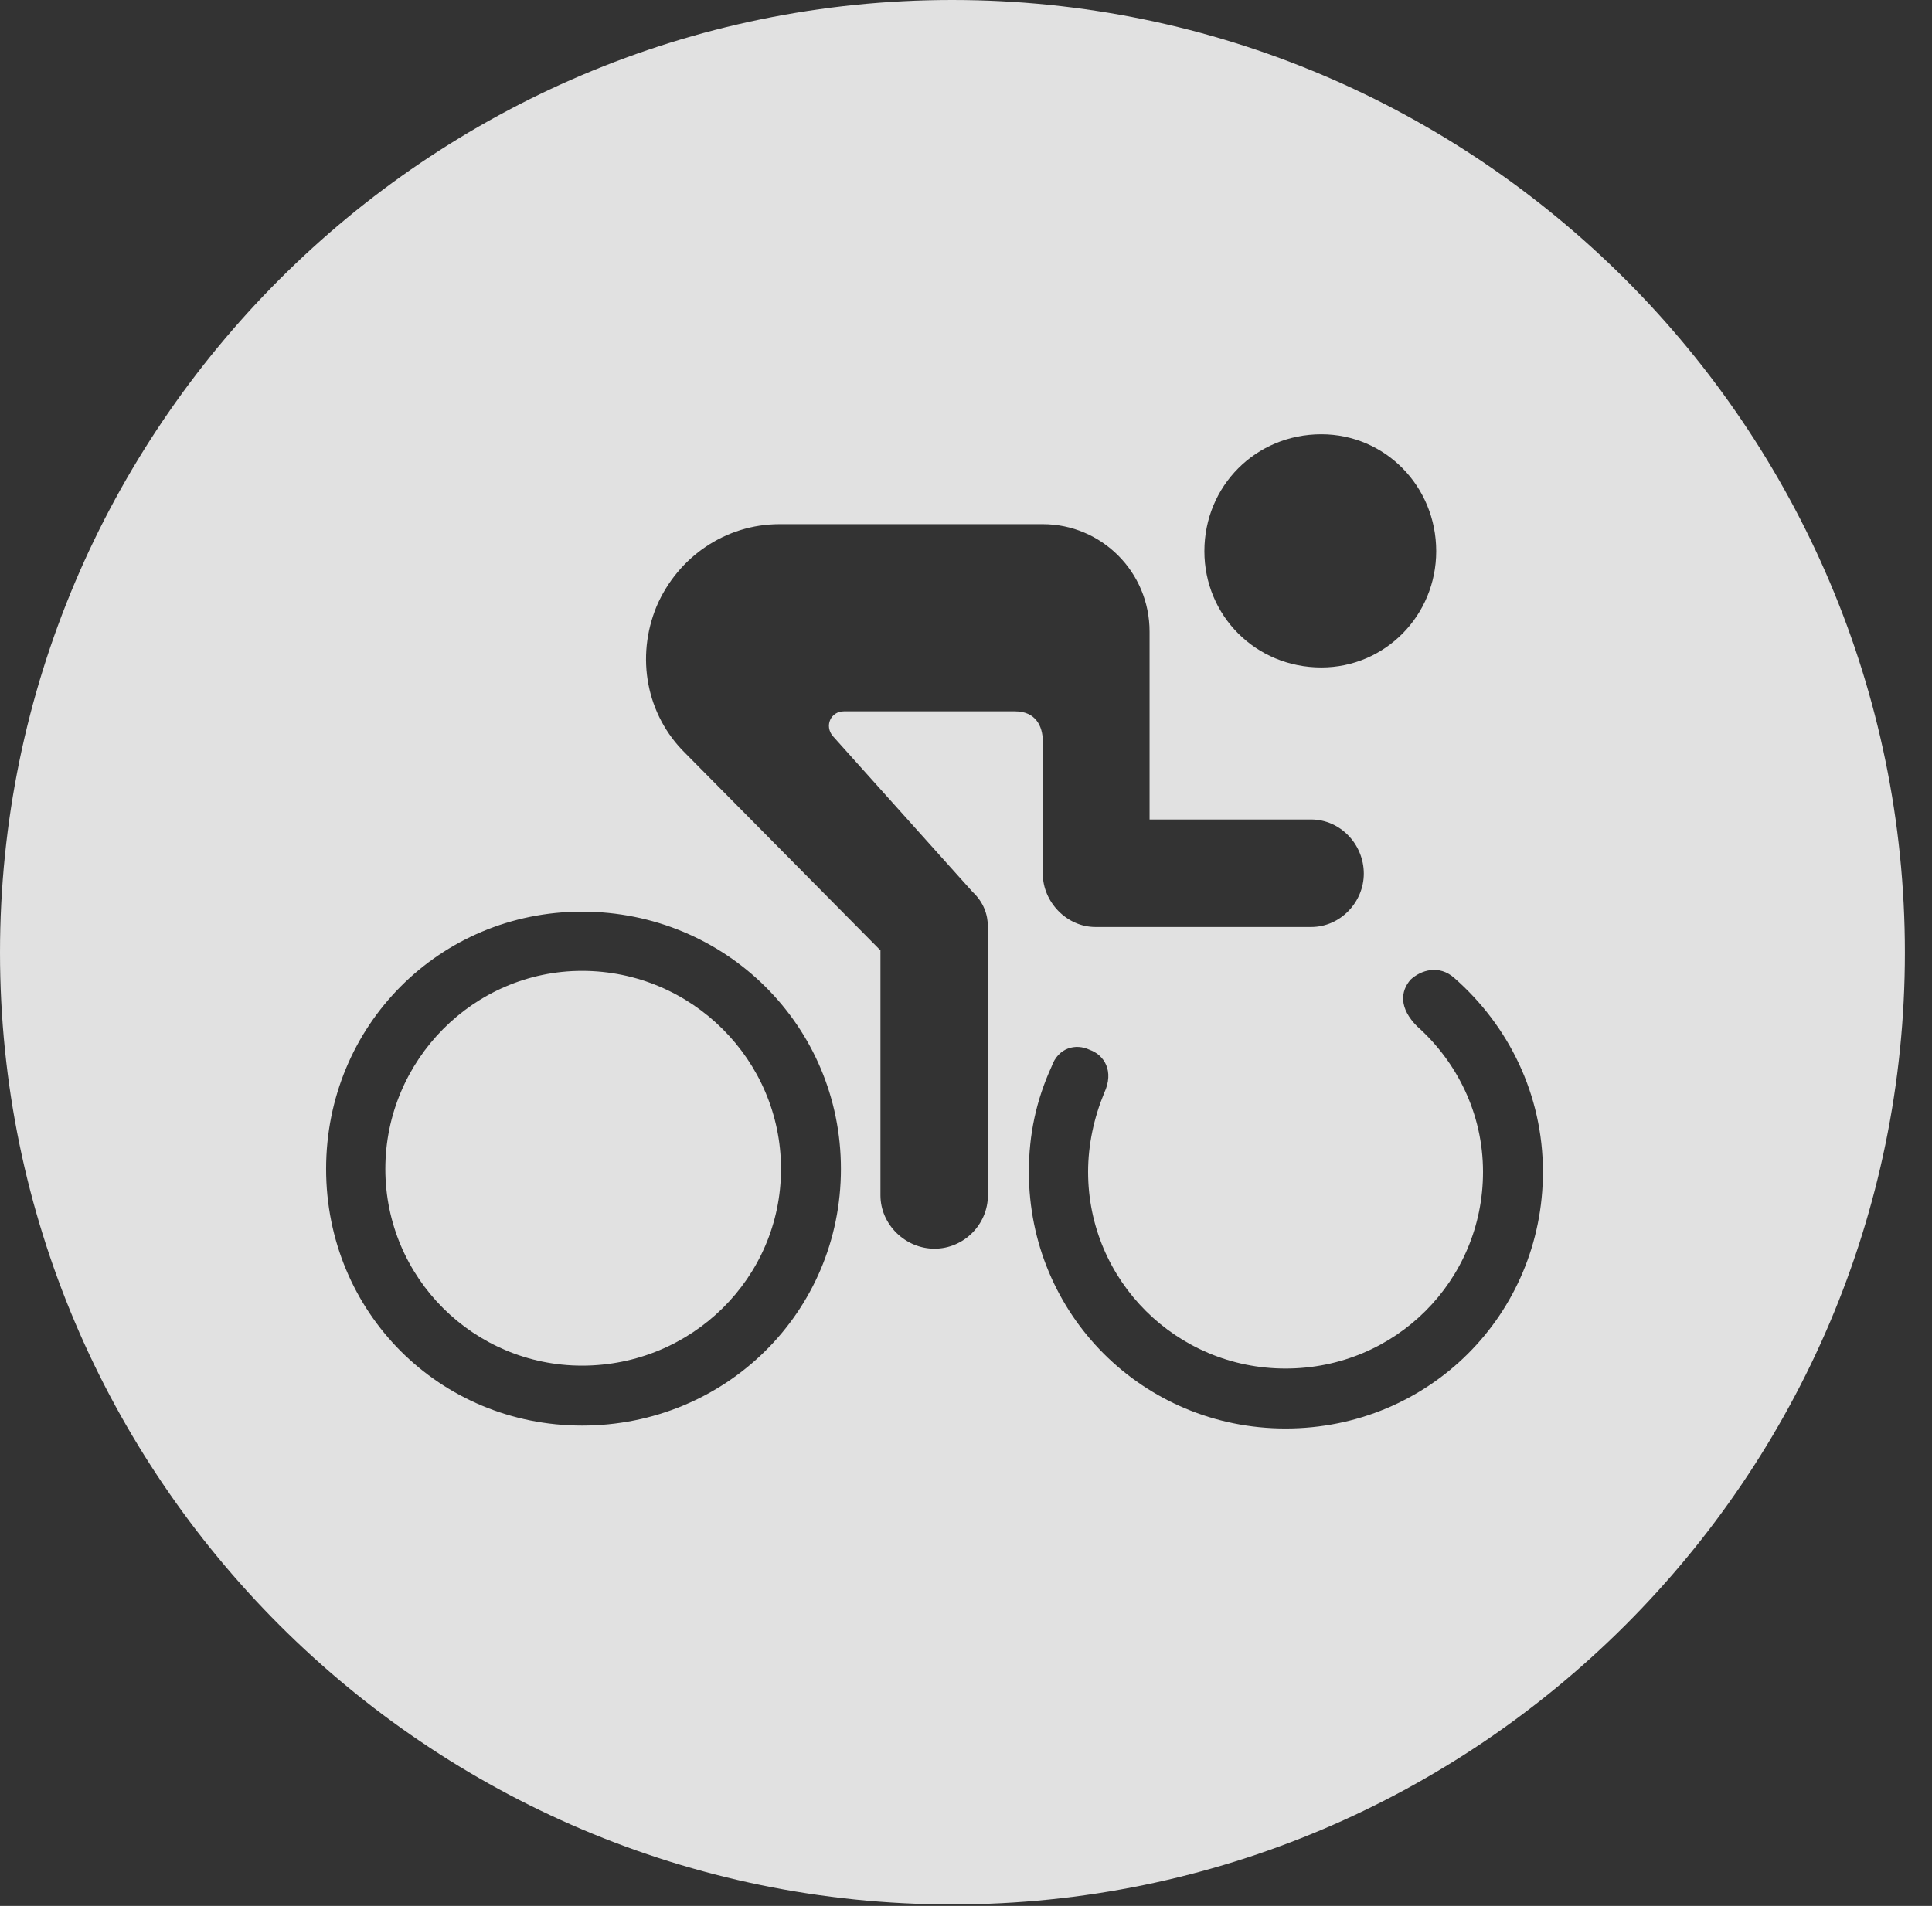 <?xml version="1.0" encoding="UTF-8"?>
<!--Generator: Apple Native CoreSVG 341-->
<!DOCTYPE svg
PUBLIC "-//W3C//DTD SVG 1.1//EN"
       "http://www.w3.org/Graphics/SVG/1.1/DTD/svg11.dtd">
<svg version="1.1" xmlns="http://www.w3.org/2000/svg" xmlns:xlink="http://www.w3.org/1999/xlink" viewBox="0 0 25.801 25.459">
 <rect x="0" y="0" width="25.801" height="25.459" fill="#333333" stroke="none"/>
 <g>
  <rect height="25.459" opacity="0" width="25.801" x="0" y="0"/>
  <path d="M25.439 12.725C25.439 19.727 19.727 25.439 12.715 25.439C5.713 25.439 0 19.727 0 12.725C0 5.713 5.713 0 12.715 0C19.727 0 25.439 5.713 25.439 12.725ZM18.838 13.086C18.701 13.242 18.682 13.467 18.926 13.711C19.453 14.18 19.805 14.873 19.805 15.654C19.805 17.109 18.633 18.281 17.168 18.281C15.713 18.281 14.531 17.109 14.531 15.654C14.531 15.293 14.609 14.932 14.746 14.6C14.883 14.307 14.746 14.092 14.551 14.023C14.365 13.935 14.131 13.994 14.043 14.248C13.838 14.697 13.74 15.156 13.74 15.654C13.74 17.559 15.264 19.082 17.168 19.082C19.082 19.082 20.605 17.559 20.605 15.654C20.605 14.619 20.146 13.701 19.424 13.066C19.219 12.881 18.975 12.959 18.838 13.086ZM4.355 15.615C4.355 17.529 5.869 19.043 7.773 19.043C9.688 19.043 11.23 17.529 11.23 15.615C11.23 13.701 9.688 12.178 7.773 12.178C5.869 12.178 4.355 13.701 4.355 15.615ZM10.43 15.615C10.43 17.07 9.238 18.242 7.773 18.242C6.328 18.242 5.146 17.07 5.146 15.615C5.146 14.16 6.328 12.969 7.773 12.969C9.238 12.969 10.43 14.16 10.43 15.615ZM10.41 7.002C9.688 7.002 9.053 7.441 8.77 8.096C8.486 8.779 8.633 9.551 9.15 10.059L11.758 12.695L11.758 15.967C11.758 16.357 12.09 16.68 12.48 16.68C12.871 16.68 13.193 16.357 13.193 15.967L13.193 12.383C13.193 12.217 13.135 12.051 12.988 11.914L11.123 9.834C11.006 9.697 11.094 9.502 11.27 9.502L13.555 9.502C13.828 9.502 13.926 9.697 13.926 9.902L13.926 11.67C13.926 12.051 14.248 12.383 14.629 12.383L17.51 12.383C17.9 12.383 18.213 12.051 18.213 11.67C18.213 11.279 17.9 10.947 17.51 10.947L15.352 10.947L15.352 8.438C15.352 7.637 14.707 7.002 13.926 7.002ZM16.084 7.363C16.084 8.223 16.768 8.916 17.646 8.916C18.496 8.916 19.18 8.223 19.18 7.363C19.18 6.494 18.496 5.801 17.646 5.801C16.768 5.801 16.084 6.494 16.084 7.363Z" fill="white" fill-opacity="0.85"/>
 </g>
</svg>
